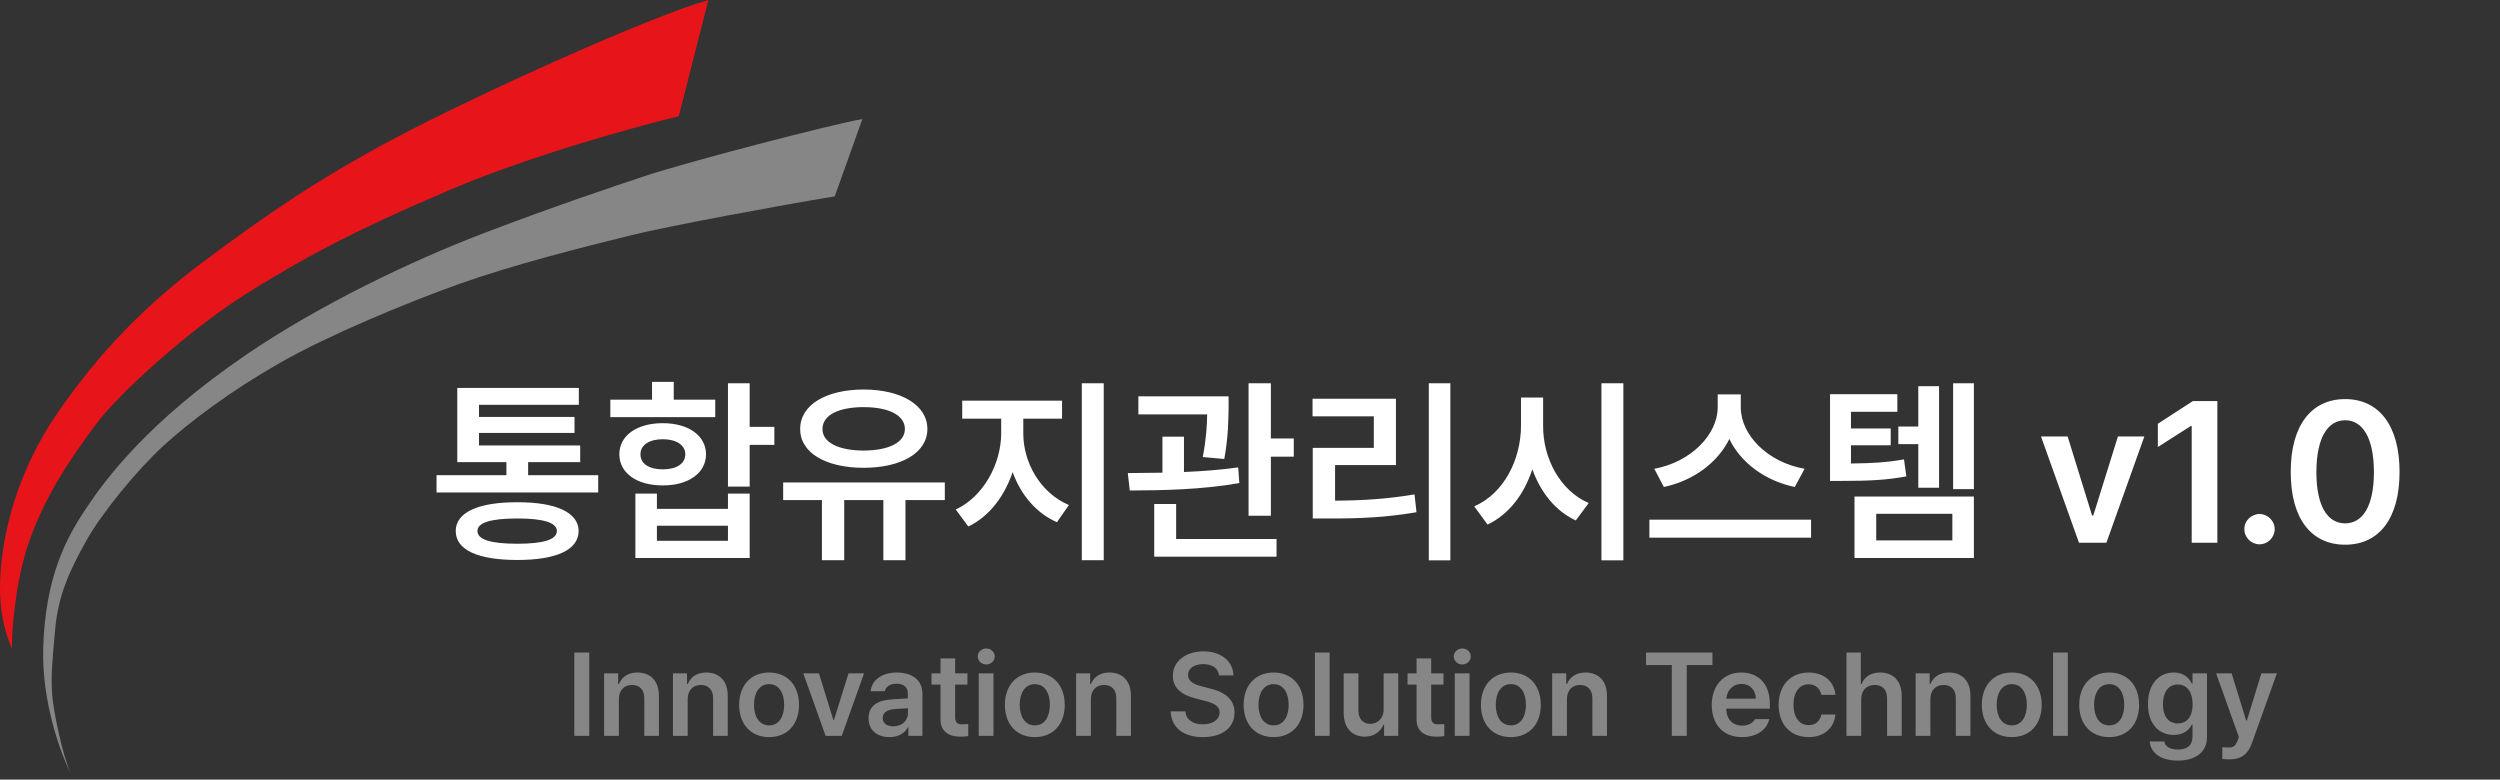 <svg width="186" height="58" viewBox="0 0 186 58" fill="none" xmlns="http://www.w3.org/2000/svg">
<rect x="0" y="0" width="186" height="58" fill="#333333" stroke="none"/>
<path d="M5.304 57.653C5.368 57.781 5.428 57.897 5.485 58C5.425 57.901 5.365 57.784 5.304 57.653C4.476 55.978 3.1 52.173 3.215 48.23C3.369 42.924 4.919 40.048 6.41 37.816C7.902 35.585 11.017 31.379 18.29 26.41C23.734 22.691 30.677 19.368 36.026 17.335C41.374 15.302 45.321 13.981 48.059 13.07C51.042 12.078 61.849 9.252 64.163 8.855L62.106 14.608C58.009 15.285 49.869 16.79 47.031 17.484C43.38 18.377 38.134 19.715 34.225 21.104C30.317 22.493 24.461 24.923 20.81 27.005C17.159 29.088 14.124 31.369 12.17 33.155C10.216 34.94 7.553 38.192 6.41 40.246C5.169 42.478 4.332 44.25 4.096 46.892L4.081 47.056C3.879 49.323 3.783 50.394 3.883 51.702C3.978 52.93 4.64 56.2 5.304 57.653Z" fill="#868687"/>
<path d="M0.011 43.14C-0.092 45.874 0.575 47.514 0.883 48.26C0.883 46.172 1.284 43.578 1.653 42.047C2.73 37.574 5.449 33.846 7.143 31.56C8.836 29.274 14.121 24.503 18.226 21.918C22.33 19.334 26.23 17.197 33.618 14.065C39.529 11.56 47.335 9.41 50.499 8.648L52.705 0C48.293 1.243 35.465 7.058 29.462 10.238C23.459 13.419 19.662 16.103 15.249 19.383C10.837 22.664 7.348 26.242 4.218 30.814C1.394 34.94 0.147 39.512 0.011 43.14Z" fill="#E7141A"/>
<path d="M44.506 35.357V36.639H32.479V35.357H37.677V34.382H34.022V28.863H43.065V30.115H35.638V31.018H42.744V32.212H35.638V33.144H43.166V34.382H39.293V35.357H44.506ZM33.906 39.507C33.906 38.131 35.558 37.359 38.492 37.367C41.383 37.359 43.043 38.131 43.05 39.507C43.043 40.92 41.383 41.662 38.492 41.662C35.558 41.662 33.906 40.92 33.906 39.507ZM35.522 39.507C35.522 40.148 36.512 40.454 38.492 40.454C40.436 40.454 41.419 40.148 41.434 39.507C41.419 38.881 40.436 38.575 38.492 38.575C36.512 38.575 35.522 38.881 35.522 39.507ZM55.776 28.514V31.761H57.611V33.1H55.776V36.202H54.16V28.514H55.776ZM45.409 31.033V29.737H48.511V28.412H50.127V29.737H53.214V31.033H45.409ZM46.079 33.799C46.079 32.401 47.389 31.484 49.311 31.484C51.212 31.484 52.522 32.401 52.529 33.799C52.522 35.197 51.212 36.122 49.311 36.114C47.389 36.122 46.079 35.197 46.079 33.799ZM47.273 41.517V36.726H48.874V37.862H54.16V36.726H55.776V41.517H47.273ZM47.651 33.799C47.644 34.513 48.314 34.92 49.311 34.92C50.309 34.92 50.986 34.513 50.986 33.799C50.986 33.108 50.309 32.678 49.311 32.678C48.314 32.678 47.644 33.108 47.651 33.799ZM48.874 40.235H54.16V39.114H48.874V40.235ZM70.294 35.896V37.206H67.367V41.677H65.722V37.206H62.81V41.677H61.15V37.206H58.267V35.896H70.294ZM59.533 31.921C59.526 30.13 61.448 28.987 64.251 28.979C67.054 28.987 68.991 30.13 68.998 31.921C68.991 33.69 67.054 34.804 64.251 34.804C61.448 34.804 59.526 33.69 59.533 31.921ZM61.193 31.921C61.186 32.925 62.395 33.515 64.251 33.523C66.115 33.515 67.324 32.925 67.324 31.921C67.324 30.887 66.115 30.29 64.251 30.29C62.395 30.29 61.186 30.887 61.193 31.921ZM76.133 32.256C76.133 34.411 77.4 36.682 79.526 37.571L78.638 38.852C77.08 38.175 75.944 36.799 75.34 35.124C74.735 36.93 73.578 38.444 72.041 39.172L71.109 37.906C73.184 36.944 74.48 34.491 74.488 32.256V31.149H71.59V29.809H79.016V31.149H76.133V32.256ZM80.487 41.677V28.514H82.118V41.677H80.487ZM91.408 29.489V30.275C91.393 31.171 91.393 32.481 91.087 34.149L89.486 34.003C89.748 32.649 89.799 31.637 89.813 30.829H84.695V29.489H91.408ZM83.909 35.197C84.688 35.19 85.561 35.182 86.486 35.168V32.489H88.088V35.117C89.449 35.059 90.847 34.957 92.121 34.775L92.209 35.94C89.471 36.435 86.362 36.486 84.054 36.493L83.909 35.197ZM85.874 41.415V37.498H87.505V40.104H94.975V41.415H85.874ZM92.893 38.371V28.514H94.553V32.62H96.257V33.974H94.553V38.371H92.893ZM107.906 28.514V41.691H106.304V28.514H107.906ZM97.654 30.974V29.664H103.858V34.6H99.329V37.25C101.404 37.236 103.188 37.126 105.241 36.784L105.387 38.109C103.151 38.495 101.186 38.583 98.819 38.575H97.669V33.319H102.212V30.974H97.654ZM114.808 31.673C114.793 34.09 116.067 36.508 118.2 37.425L117.239 38.721C115.725 38.022 114.618 36.631 114.007 34.913C113.402 36.762 112.267 38.277 110.672 39.027L109.682 37.672C111.874 36.726 113.155 34.214 113.162 31.673V29.576H114.808V31.673ZM119.147 41.691V28.514H120.778V41.691H119.147ZM129.514 30.319C129.514 32.35 131.502 34.396 134.261 34.877L133.533 36.231C131.327 35.772 129.522 34.433 128.663 32.663C127.796 34.418 125.991 35.765 123.792 36.231L123.078 34.877C125.794 34.382 127.789 32.343 127.796 30.319V29.343H129.514V30.319ZM122.714 40.002V38.663H134.742V40.002H122.714ZM141.163 29.329V30.639H137.712V31.877H140.668V33.129H137.712V34.484C139.285 34.469 140.377 34.404 141.658 34.178L141.833 35.445C140.312 35.721 139.059 35.779 137.028 35.779H136.154V29.329H141.163ZM137.975 41.517V36.944H146.857V41.517H137.975ZM139.591 40.206H145.255V38.226H139.591V40.206ZM141.236 33.042V31.732H142.721V28.732H144.265V36.289H142.721V33.042H141.236ZM145.313 36.391V28.514H146.857V36.391H145.313ZM159.54 32.474L156.715 40.381H154.676L151.851 32.474H153.832L155.652 38.357H155.739L157.574 32.474H159.54ZM164.971 29.839V40.381H163.063V31.688H163.005L160.544 33.26V31.528L163.151 29.839H164.971ZM168.116 40.497C167.49 40.497 166.973 39.988 166.98 39.362C166.973 38.75 167.49 38.248 168.116 38.24C168.72 38.248 169.237 38.75 169.237 39.362C169.237 39.988 168.72 40.497 168.116 40.497ZM174.479 40.526C171.938 40.526 170.424 38.561 170.431 35.11C170.424 31.673 171.953 29.693 174.479 29.693C177.006 29.693 178.527 31.673 178.527 35.11C178.527 38.568 177.013 40.526 174.479 40.526ZM172.339 35.11C172.339 37.643 173.154 38.932 174.479 38.939C175.797 38.932 176.62 37.643 176.62 35.11C176.613 32.598 175.797 31.273 174.479 31.265C173.162 31.273 172.346 32.598 172.339 35.11Z" fill="white"/>
<path d="M43.841 48.546V54.747H42.728V48.546H43.841ZM46.042 52.023V54.747H44.946V50.096H45.991V50.884H46.051C46.265 50.362 46.736 50.036 47.43 50.036C48.398 50.036 49.032 50.67 49.023 51.783V54.747H47.935V51.955C47.935 51.33 47.601 50.961 47.027 50.961C46.445 50.961 46.042 51.347 46.042 52.023ZM51.164 52.023V54.747H50.068V50.096H51.113V50.884H51.173C51.387 50.362 51.858 50.036 52.552 50.036C53.52 50.036 54.154 50.67 54.145 51.783V54.747H53.057V51.955C53.057 51.33 52.723 50.961 52.15 50.961C51.567 50.961 51.164 51.347 51.164 52.023ZM57.22 54.841C55.867 54.841 54.993 53.882 54.993 52.443C54.993 50.995 55.867 50.036 57.22 50.036C58.582 50.036 59.447 50.995 59.447 52.443C59.447 53.882 58.582 54.841 57.22 54.841ZM57.229 53.968C57.974 53.968 58.342 53.291 58.342 52.434C58.342 51.586 57.974 50.901 57.229 50.901C56.467 50.901 56.098 51.586 56.098 52.434C56.098 53.291 56.467 53.968 57.229 53.968ZM64.287 50.096L62.625 54.747H61.426L59.764 50.096H60.929L62 53.556H62.051L63.13 50.096H64.287ZM64.621 53.437C64.621 52.392 65.486 52.083 66.351 52.032C66.672 52.01 67.34 51.972 67.542 51.963V51.595C67.542 51.133 67.242 50.867 66.702 50.867C66.214 50.867 65.914 51.09 65.829 51.424H64.775C64.852 50.636 65.563 50.036 66.728 50.036C67.61 50.036 68.629 50.396 68.629 51.638V54.747H67.584V54.105H67.55C67.345 54.499 66.908 54.841 66.18 54.841C65.289 54.841 64.621 54.353 64.621 53.437ZM65.674 53.428C65.674 53.831 66 54.036 66.462 54.036C67.122 54.036 67.55 53.599 67.55 53.077V52.691L66.522 52.76C66 52.803 65.674 53.017 65.674 53.428ZM71.978 50.096V50.935H71.062V53.351C71.062 53.796 71.285 53.891 71.559 53.891C71.687 53.891 71.901 53.882 72.038 53.873V54.764C71.91 54.79 71.696 54.807 71.422 54.807C70.599 54.807 69.966 54.404 69.974 53.531V50.935H69.306V50.096H69.974V48.983H71.062V50.096H71.978ZM72.818 54.747V50.096H73.914V54.747H72.818ZM73.375 49.437C73.032 49.437 72.741 49.171 72.741 48.837C72.741 48.511 73.032 48.246 73.375 48.246C73.726 48.246 74.008 48.511 74.008 48.837C74.008 49.171 73.726 49.437 73.375 49.437ZM76.989 54.841C75.636 54.841 74.762 53.882 74.762 52.443C74.762 50.995 75.636 50.036 76.989 50.036C78.351 50.036 79.216 50.995 79.216 52.443C79.216 53.882 78.351 54.841 76.989 54.841ZM76.998 53.968C77.743 53.968 78.111 53.291 78.111 52.434C78.111 51.586 77.743 50.901 76.998 50.901C76.236 50.901 75.867 51.586 75.867 52.434C75.867 53.291 76.236 53.968 76.998 53.968ZM81.161 52.023V54.747H80.064V50.096H81.109V50.884H81.169C81.383 50.362 81.854 50.036 82.548 50.036C83.516 50.036 84.15 50.67 84.141 51.783V54.747H83.053V51.955C83.053 51.33 82.719 50.961 82.146 50.961C81.563 50.961 81.161 51.347 81.161 52.023ZM90.694 50.25C90.642 49.719 90.189 49.411 89.52 49.411C88.818 49.411 88.39 49.753 88.39 50.216C88.39 50.739 88.938 50.953 89.452 51.072L90.034 51.227C90.959 51.441 91.85 51.929 91.85 53.008C91.85 54.096 90.994 54.841 89.503 54.841C88.056 54.841 87.148 54.148 87.096 52.923H88.193C88.244 53.574 88.792 53.891 89.495 53.891C90.231 53.891 90.737 53.531 90.737 53C90.737 52.511 90.283 52.306 89.615 52.135L88.912 51.955C87.893 51.689 87.259 51.175 87.259 50.285C87.259 49.188 88.236 48.46 89.537 48.46C90.857 48.46 91.747 49.205 91.765 50.25H90.694ZM94.754 54.841C93.4 54.841 92.527 53.882 92.527 52.443C92.527 50.995 93.4 50.036 94.754 50.036C96.116 50.036 96.981 50.995 96.981 52.443C96.981 53.882 96.116 54.841 94.754 54.841ZM94.762 53.968C95.508 53.968 95.876 53.291 95.876 52.434C95.876 51.586 95.508 50.901 94.762 50.901C94 50.901 93.632 51.586 93.632 52.434C93.632 53.291 94 53.968 94.762 53.968ZM98.925 48.546V54.747H97.829V48.546H98.925ZM102.942 52.794V50.096H104.03V54.747H102.977V53.925H102.925C102.711 54.439 102.223 54.807 101.529 54.807C100.613 54.807 99.979 54.173 99.97 53.06V50.096H101.067V52.888C101.067 53.479 101.418 53.856 101.949 53.856C102.428 53.856 102.942 53.505 102.942 52.794ZM107.396 50.096V50.935H106.48V53.351C106.48 53.796 106.703 53.891 106.977 53.891C107.105 53.891 107.319 53.882 107.456 53.873V54.764C107.328 54.79 107.114 54.807 106.84 54.807C106.017 54.807 105.384 54.404 105.392 53.531V50.935H104.724V50.096H105.392V48.983H106.48V50.096H107.396ZM108.236 54.747V50.096H109.332V54.747H108.236ZM108.793 49.437C108.45 49.437 108.159 49.171 108.159 48.837C108.159 48.511 108.45 48.246 108.793 48.246C109.144 48.246 109.426 48.511 109.426 48.837C109.426 49.171 109.144 49.437 108.793 49.437ZM112.407 54.841C111.054 54.841 110.18 53.882 110.18 52.443C110.18 50.995 111.054 50.036 112.407 50.036C113.769 50.036 114.634 50.995 114.634 52.443C114.634 53.882 113.769 54.841 112.407 54.841ZM112.416 53.968C113.161 53.968 113.529 53.291 113.529 52.434C113.529 51.586 113.161 50.901 112.416 50.901C111.653 50.901 111.285 51.586 111.285 52.434C111.285 53.291 111.653 53.968 112.416 53.968ZM116.579 52.023V54.747H115.482V50.096H116.527V50.884H116.587C116.801 50.362 117.272 50.036 117.966 50.036C118.934 50.036 119.568 50.67 119.559 51.783V54.747H118.472V51.955C118.472 51.33 118.137 50.961 117.564 50.961C116.981 50.961 116.579 51.347 116.579 52.023ZM122.463 49.479V48.546H127.405V49.479H125.495V54.747H124.382V49.479H122.463ZM129.615 54.841C128.21 54.841 127.354 53.908 127.354 52.452C127.354 51.013 128.228 50.036 129.555 50.036C130.694 50.036 131.679 50.747 131.679 52.383V52.726H128.433C128.446 53.518 128.913 53.985 129.624 53.985C130.103 53.985 130.429 53.779 130.566 53.505H131.637C131.44 54.31 130.694 54.841 129.615 54.841ZM128.442 51.98H130.634C130.626 51.347 130.206 50.884 129.572 50.884C128.913 50.884 128.476 51.385 128.442 51.98ZM134.557 54.841C133.17 54.841 132.33 53.848 132.33 52.443C132.33 51.021 133.195 50.036 134.557 50.036C135.688 50.036 136.476 50.696 136.553 51.698H135.508C135.422 51.252 135.097 50.91 134.566 50.91C133.889 50.91 133.435 51.484 133.435 52.417C133.435 53.377 133.881 53.95 134.566 53.95C135.054 53.95 135.414 53.668 135.508 53.163H136.553C136.467 54.148 135.722 54.841 134.557 54.841ZM138.472 52.023V54.747H137.375V48.546H138.446V50.884H138.506C138.72 50.362 139.166 50.036 139.885 50.036C140.853 50.036 141.487 50.661 141.487 51.783V54.747H140.399V51.955C140.399 51.321 140.056 50.961 139.482 50.961C138.891 50.961 138.472 51.347 138.472 52.023ZM143.62 52.023V54.747H142.523V50.096H143.568V50.884H143.628C143.842 50.362 144.313 50.036 145.007 50.036C145.975 50.036 146.609 50.67 146.6 51.783V54.747H145.513V51.955C145.513 51.33 145.178 50.961 144.605 50.961C144.022 50.961 143.62 51.347 143.62 52.023ZM149.675 54.841C148.322 54.841 147.448 53.882 147.448 52.443C147.448 50.995 148.322 50.036 149.675 50.036C151.037 50.036 151.902 50.995 151.902 52.443C151.902 53.882 151.037 54.841 149.675 54.841ZM149.684 53.968C150.429 53.968 150.797 53.291 150.797 52.434C150.797 51.586 150.429 50.901 149.684 50.901C148.922 50.901 148.553 51.586 148.553 52.434C148.553 53.291 148.922 53.968 149.684 53.968ZM153.847 48.546V54.747H152.75V48.546H153.847ZM156.922 54.841C155.568 54.841 154.695 53.882 154.695 52.443C154.695 50.995 155.568 50.036 156.922 50.036C158.284 50.036 159.149 50.995 159.149 52.443C159.149 53.882 158.284 54.841 156.922 54.841ZM156.93 53.968C157.675 53.968 158.044 53.291 158.044 52.434C158.044 51.586 157.675 50.901 156.93 50.901C156.168 50.901 155.8 51.586 155.8 52.434C155.8 53.291 156.168 53.968 156.93 53.968ZM162.027 56.589C160.793 56.589 160.014 56.04 159.937 55.167H161.024C161.102 55.569 161.487 55.766 162.044 55.766C162.695 55.766 163.123 55.484 163.123 54.798V53.908H163.072C162.9 54.25 162.532 54.678 161.727 54.678C160.656 54.678 159.808 53.899 159.808 52.383C159.808 50.85 160.656 50.036 161.735 50.036C162.558 50.036 162.9 50.524 163.072 50.858H163.123V50.096H164.202V54.824C164.202 56.015 163.286 56.589 162.027 56.589ZM162.027 53.822C162.729 53.822 163.132 53.291 163.132 52.4C163.132 51.518 162.738 50.927 162.027 50.927C161.299 50.927 160.922 51.552 160.922 52.4C160.922 53.257 161.307 53.822 162.027 53.822ZM165.907 56.494C165.693 56.494 165.478 56.486 165.341 56.469V55.595C165.478 55.604 165.658 55.612 165.804 55.612C166.069 55.612 166.292 55.587 166.481 55.09L166.575 54.841L164.879 50.096H166.035L167.114 53.608H167.166L168.245 50.096H169.401L167.534 55.312C167.269 56.058 166.78 56.494 165.907 56.494Z" fill="#868687"/>
</svg>
